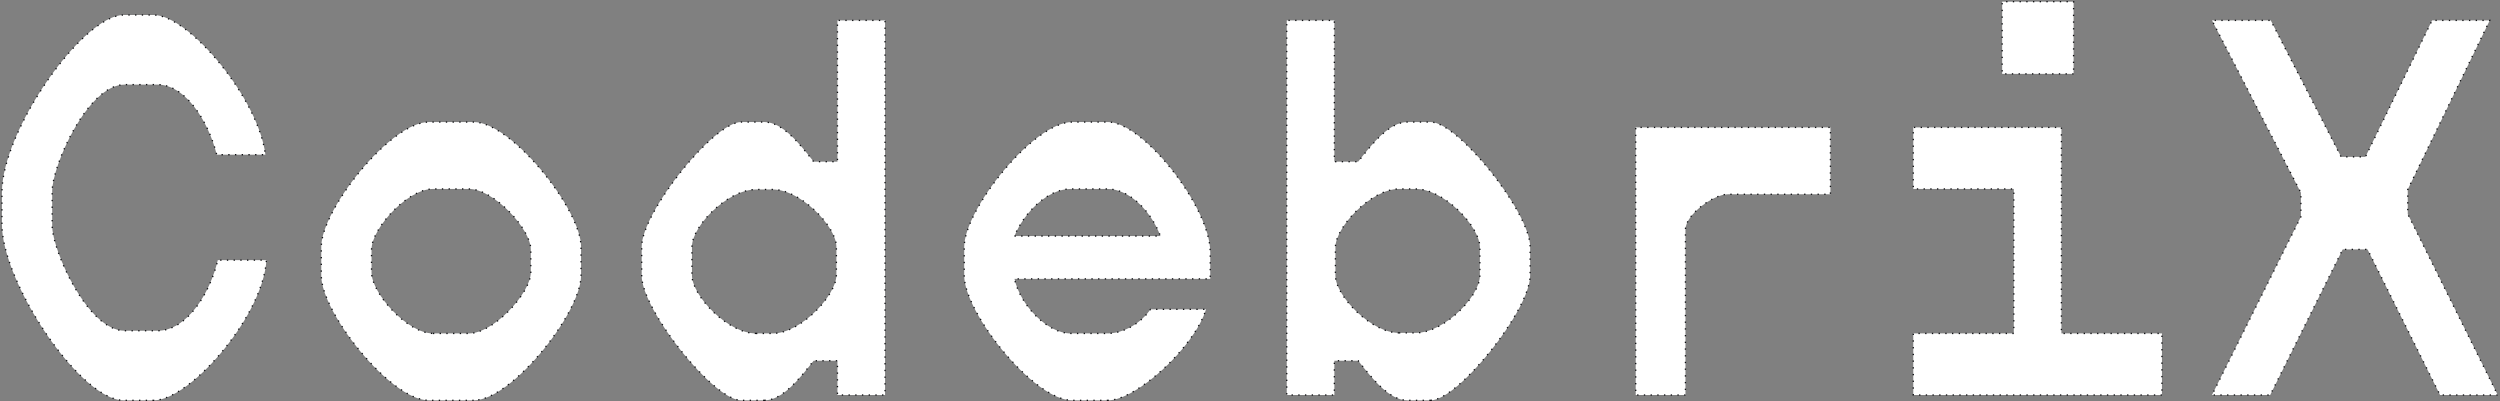 <svg width="100%" height="100%" fill="none" viewBox="0 0 1863 299"  xmlns="http://www.w3.org/2000/svg">

  <rect x="0" y="0" width="1863" height="299" fill="#808080" stroke="none"/>

  <path  d="M114.592 298.322H92.119C59.789 298.322 1.438 210.588 1.438 167.12V143.193C1.438 97.332 61.761 11.194 92.119 11.194H114.592C140.614 11.194 192.657 73.405 197.782 115.278H161.51C155.596 91.351 138.642 63.037 117.352 63.037H92.908C65.309 63.037 38.894 123.652 38.894 142.396V168.317C38.894 186.262 65.309 246.479 92.908 246.479H117.352C139.037 246.479 156.384 218.963 162.298 193.839H198.571C195.811 236.111 141.402 298.322 114.592 298.322ZM352.968 298.322H319.455C291.068 298.322 239.42 232.92 239.42 205.404V183.869C239.42 156.353 291.068 90.952 319.455 90.952H352.968C381.355 90.952 433.003 156.353 433.003 183.869V205.404C433.003 232.92 381.355 298.322 352.968 298.322ZM322.609 248.473H349.419C367.95 248.473 395.548 218.165 395.548 203.011V185.863C395.548 170.709 367.95 140.8 349.419 140.8H322.609C303.685 140.8 276.875 170.311 276.875 185.863V203.011C276.875 218.564 303.685 248.473 322.609 248.473ZM569.658 298.322H552.311C531.809 298.322 478.189 230.926 478.189 205.404V183.869C478.189 158.347 531.809 90.952 552.311 90.952H569.658C583.063 90.952 595.68 106.903 606.325 120.462H624.067V15.182H659.551V294.334H624.067V268.811H606.325C595.68 282.37 583.063 298.322 569.658 298.322ZM563.35 248.473H575.967C596.468 248.473 623.278 220.159 623.278 205.005V183.869C623.278 168.716 596.468 141.199 575.967 141.199H563.35C542.454 141.199 515.644 168.317 515.644 183.869V205.005C515.644 220.558 542.454 248.473 563.35 248.473ZM825.778 298.322H798.968C770.187 298.322 718.538 232.92 718.538 205.404V183.869C718.538 156.353 770.187 90.952 798.968 90.952H825.778C851.799 90.952 901.871 154.359 901.871 187.857V207.797H755.993C760.33 227.736 780.832 248.473 797.785 248.473H825.384C837.212 248.473 850.222 240.896 857.319 230.528H898.717C890.043 258.842 846.674 298.322 825.778 298.322ZM755.993 175.894H864.81C856.531 154.758 839.972 140.8 825.384 140.8H797.785C780.832 140.8 763.09 158.347 755.993 175.894ZM1066.12 298.322H1048.78C1035.37 298.322 1022.76 282.37 1012.11 268.811H994.368V294.334H958.884V15.182H994.368V120.462H1012.11C1022.76 106.903 1035.37 90.952 1048.78 90.952H1066.12C1086.63 90.952 1140.25 158.347 1140.25 183.869V205.404C1140.25 230.926 1086.63 298.322 1066.12 298.322ZM1042.47 248.074H1055.08C1075.98 248.074 1102.79 220.957 1102.79 205.404V184.268C1102.79 168.716 1075.98 140.8 1055.08 140.8H1042.47C1021.97 140.8 995.157 169.114 995.157 184.268V205.404C995.157 220.558 1021.97 248.074 1042.47 248.074ZM1256 294.334H1218.94V94.94H1364.03V144.788H1287.55C1276.9 144.788 1256 159.942 1256 171.108V294.334ZM1545.24 55.061H1492.02V1.225H1545.24V55.061ZM1611.08 294.334H1425.78V248.473H1500.69V140.8H1425.78V94.94H1536.17V248.473H1611.08V294.334ZM1861.29 294.334H1818.31L1764.3 185.863H1745.77L1691.75 294.334H1648.39L1714.62 161.537V143.592L1648.39 15.182H1692.15L1744.59 116.873H1762.72L1812.4 15.182H1855.37L1794.26 141.199V159.543L1861.29 294.334Z" stroke="#101114" stroke-dasharray="1 4" fill="#ffffff"/>
</svg>
